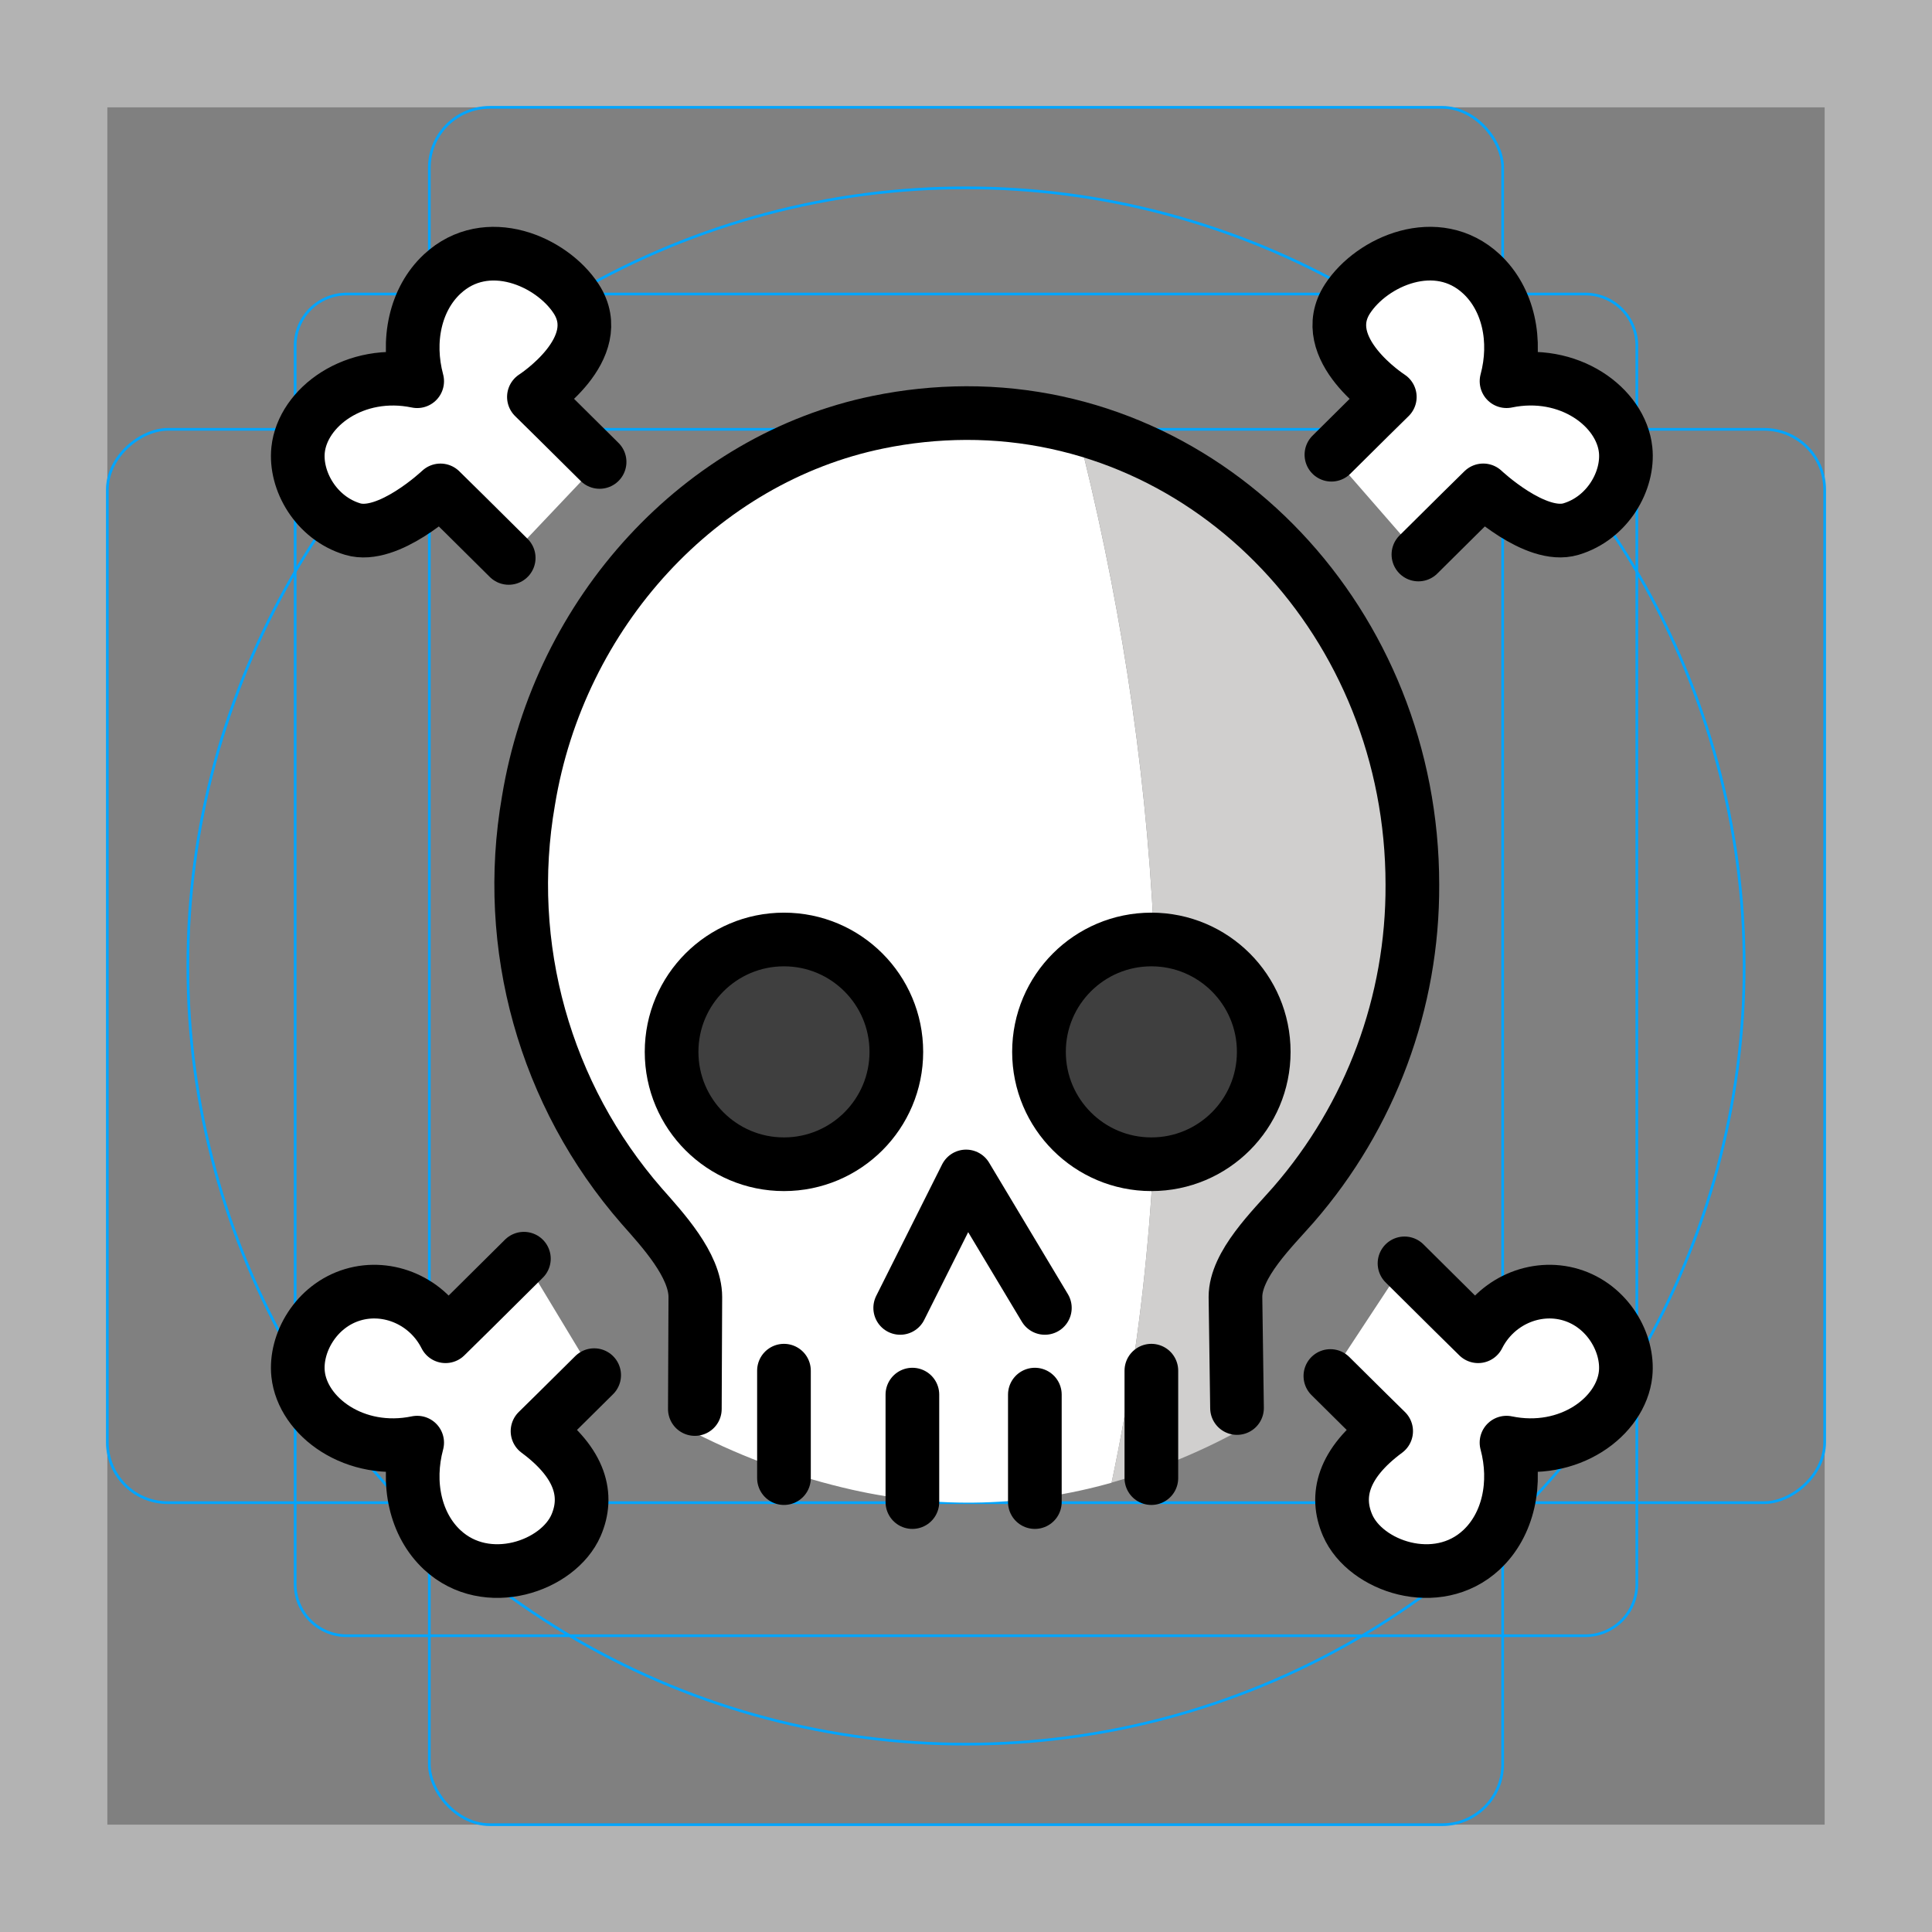 <svg id="emoji" xmlns="http://www.w3.org/2000/svg" viewBox="0 0 72 72">
  <rect x="0" y="0" width="72" height="72" fill="#808080" stroke="none"/>
  <g id="grid">
    <path d="M68,4V68H4V4H68m4-4H0V72H72V0Z" fill="#b3b3b3"></path>
    <path d="M12.923,10.958H59.077A1.923,1.923,0,0,1,61,12.881V59.035a1.923,1.923,0,0,1-1.923,1.923H12.923A1.923,1.923,0,0,1,11,59.035V12.881A1.923,1.923,0,0,1,12.923,10.958Z" fill="none" stroke="#00a5ff" stroke-miterlimit="10" stroke-width="0.1"></path>
    <rect x="16" y="4" width="40" height="64" rx="2.254" fill="none" stroke="#00a5ff" stroke-miterlimit="10" stroke-width="0.1"></rect>
    <rect x="16" y="4" width="40" height="64" rx="2.254" transform="translate(72) rotate(90)" fill="none" stroke="#00a5ff" stroke-miterlimit="10" stroke-width="0.1"></rect>
    <circle cx="36" cy="36" r="29" fill="none" stroke="#00a5ff" stroke-miterlimit="10" stroke-width="0.1"></circle>
  </g>
  <g id="color">
    <path fill="#FFFFFF" d="M40.371,16.92c-1.406-0.427-2.867-0.644-4.336-0.645h-0.03
		c-1.048,0.004-2.094,0.112-3.121,0.323c-3.636,0.783-6.867,2.855-9.095,5.833
		c-1.696,2.223-2.817,4.83-3.267,7.589c-0.902,5.167,0.576,10.466,4.02,14.421l0.111,0.125
		c0.884,0.997,2.094,2.362,2.094,3.814l-0.018,4.178c0,0.463-0.375,0.838-0.838,0.838l0,0
		c1.861,0.95,3.834,1.664,5.873,2.124c3.192,0.719,6.514,0.628,9.662-0.264
		C44.12,42.545,43.409,29.268,40.371,16.92z" stroke="none"></path>
    <path fill="#d0cfce" d="M46.826,20.812c-1.798-1.809-4.015-3.146-6.454-3.893c3.038,12.347,3.749,25.625,1.054,38.332
		c1.63-0.456,3.203-1.094,4.69-1.902c-0.461,0.002-0.838-0.365-0.849-0.826l-0.058-4.14
		c0-1.382,1.173-2.673,2.028-3.616c0.121-0.133,0.237-0.261,0.341-0.379c5.906-6.862,5.582-17.101-0.746-23.575
		L46.826,20.812z" stroke="none"></path>
    <path fill="#3F3F3F" d="M29.215,35.24c-2.209,0-4,1.791-4,4s1.791,4,4,4s4-1.791,4-4S31.424,35.24,29.215,35.24z" stroke="none"></path>
    <path fill="#3F3F3F" d="M42.907,35.24c-2.209,0-4,1.791-4,4s1.791,4,4,4s4-1.791,4-4S45.117,35.24,42.907,35.24z" stroke="none"></path>
    <path fill="#FFFFFF" stroke="none" stroke-width="2" stroke-linecap="round" stroke-linejoin="round" d="M52.86,20.665
		c1.273-1.264,2.132-2.115,2.416-2.39c0,0,1.944,1.839,3.27,1.442c1.374-0.411,2.157-1.808,2.036-2.954
		c-0.168-1.589-2.11-3.04-4.438-2.557c0.406-1.513,0.068-3.062-0.933-3.995c-1.654-1.54-4.078-0.479-4.99,0.918
		C49,13,51.794,14.794,51.794,14.794c-0.266,0.258-1.035,1.019-2.176,2.152"></path>
    <path fill="#FFFFFF" stroke="none" stroke-width="2" stroke-linecap="round" stroke-linejoin="round" d="M19.524,46.908
		c-1.549,1.54-2.6,2.58-2.92,2.89c-0.655-1.303-2.133-1.943-3.459-1.546c-1.374,0.411-2.157,1.808-2.036,2.954
		c0.168,1.589,2.11,3.04,4.438,2.557c-0.406,1.513-0.068,3.062,0.933,3.995c1.654,1.54,4.329,0.614,4.99-0.918
		c0.469-1.088,0.193-2.298-1.438-3.505c0.26-0.253,1.006-0.99,2.111-2.087"></path>
    <path fill="#FFFFFF" stroke="none" stroke-width="2" stroke-linecap="round" stroke-linejoin="round" d="M18.958,20.792
		c-1.343-1.334-2.25-2.232-2.543-2.516c0,0-1.944,1.839-3.27,1.442c-1.374-0.411-2.157-1.808-2.036-2.954
		c0.168-1.589,2.11-3.04,4.438-2.557c-0.406-1.513-0.068-3.062,0.933-3.995c1.654-1.54,4.078-0.479,4.99,0.918
		c1.22,1.869-1.573,3.663-1.573,3.663c0.286,0.278,1.157,1.14,2.448,2.422"></path>
    <path fill="#FFFFFF" stroke="none" stroke-width="2" stroke-linecap="round" stroke-linejoin="round" d="M52.342,47.082
		c1.453,1.444,2.437,2.418,2.744,2.716c0.655-1.303,2.133-1.943,3.459-1.546c1.374,0.411,2.157,1.808,2.036,2.954
		c-0.168,1.589-2.11,3.04-4.438,2.557c0.406,1.513,0.068,3.062-0.933,3.995c-1.654,1.54-4.329,0.614-4.99-0.918
		c-0.469-1.088-0.193-2.298,1.438-3.505c-0.258-0.25-0.991-0.976-2.079-2.055"></path>
  </g>
  <g id="hair">
  </g>
  <g id="skin">
  </g>
  <g id="skin-shadow">
  </g>
  <g id="line">
    <path fill="none" stroke="#000000" stroke-width="2" stroke-linecap="round" stroke-linejoin="round" d="M46.1,52.473
		l-0.058-4.141c0-1.214,1.381-2.542,2.161-3.434c2.877-3.306,4.452-7.546,4.432-11.929
		c0-9.716-7.449-17.594-16.631-17.575c-1.104,0.004-2.205,0.118-3.287,0.341
		c-6.608,1.355-11.874,7.083-13.023,14.106c-0.944,5.416,0.608,10.969,4.224,15.111
		c0.768,0.869,1.995,2.194,1.995,3.384l-0.018,4.174"></path>
    <line fill="none" stroke="#000000" stroke-width="2" stroke-linecap="round" stroke-linejoin="round" x1="29.216" y1="51.081" x2="29.216" y2="55.085"></line>
    <line fill="none" stroke="#000000" stroke-width="2" stroke-linecap="round" stroke-linejoin="round" x1="34.002" y1="51.973" x2="34.002" y2="55.978"></line>
    <line fill="none" stroke="#000000" stroke-width="2" stroke-linecap="round" stroke-linejoin="round" x1="42.908" y1="51.081" x2="42.908" y2="55.085"></line>
    <line fill="none" stroke="#000000" stroke-width="2" stroke-linecap="round" stroke-linejoin="round" x1="38.566" y1="51.973" x2="38.566" y2="55.978"></line>
    <polyline fill="none" stroke="#000000" stroke-width="2" stroke-linecap="round" stroke-linejoin="round" points="33.548,48.742 
		36.003,43.843 38.939,48.742 	"></polyline>
    <circle fill="none" stroke="#000000" stroke-width="2" stroke-miterlimit="10" cx="29.216" cy="39.2" r="4.188"></circle>
    <circle fill="none" stroke="#000000" stroke-width="2" stroke-miterlimit="10" cx="42.908" cy="39.2" r="4.188"></circle>
    <path fill="none" stroke="#000000" stroke-width="2" stroke-linecap="round" stroke-linejoin="round" d="M52.86,20.665
		c1.273-1.264,2.132-2.115,2.416-2.39c0,0,1.944,1.839,3.27,1.442c1.374-0.411,2.157-1.808,2.036-2.954
		c-0.168-1.589-2.11-3.04-4.438-2.557c0.406-1.513,0.068-3.062-0.933-3.995c-1.654-1.54-4.078-0.479-4.99,0.918
		C49,13,51.794,14.794,51.794,14.794c-0.266,0.258-1.035,1.019-2.176,2.152"></path>
    <path fill="none" stroke="#000000" stroke-width="2" stroke-linecap="round" stroke-linejoin="round" d="M19.524,46.908
		c-1.549,1.54-2.6,2.58-2.92,2.89c-0.655-1.303-2.133-1.943-3.459-1.546c-1.374,0.411-2.157,1.808-2.036,2.954
		c0.168,1.589,2.11,3.04,4.438,2.557c-0.406,1.513-0.068,3.062,0.933,3.995c1.654,1.54,4.329,0.614,4.99-0.918
		c0.469-1.088,0.193-2.298-1.438-3.505c0.26-0.253,1.006-0.99,2.111-2.087"></path>
    <path fill="none" stroke="#000000" stroke-width="2" stroke-linecap="round" stroke-linejoin="round" d="M18.958,20.792
		c-1.343-1.334-2.25-2.232-2.543-2.516c0,0-1.944,1.839-3.27,1.442c-1.374-0.411-2.157-1.808-2.036-2.954
		c0.168-1.589,2.11-3.04,4.438-2.557c-0.406-1.513-0.068-3.062,0.933-3.995c1.654-1.54,4.078-0.479,4.99,0.918
		c1.22,1.869-1.573,3.663-1.573,3.663c0.286,0.278,1.157,1.14,2.448,2.422"></path>
    <path fill="none" stroke="#000000" stroke-width="2" stroke-linecap="round" stroke-linejoin="round" d="M52.342,47.082
		c1.453,1.444,2.437,2.418,2.744,2.716c0.655-1.303,2.133-1.943,3.459-1.546c1.374,0.411,2.157,1.808,2.036,2.954
		c-0.168,1.589-2.11,3.04-4.438,2.557c0.406,1.513,0.068,3.062-0.933,3.995c-1.654,1.54-4.329,0.614-4.99-0.918
		c-0.469-1.088-0.193-2.298,1.438-3.505c-0.258-0.25-0.991-0.976-2.079-2.055"></path>
  </g>
</svg>